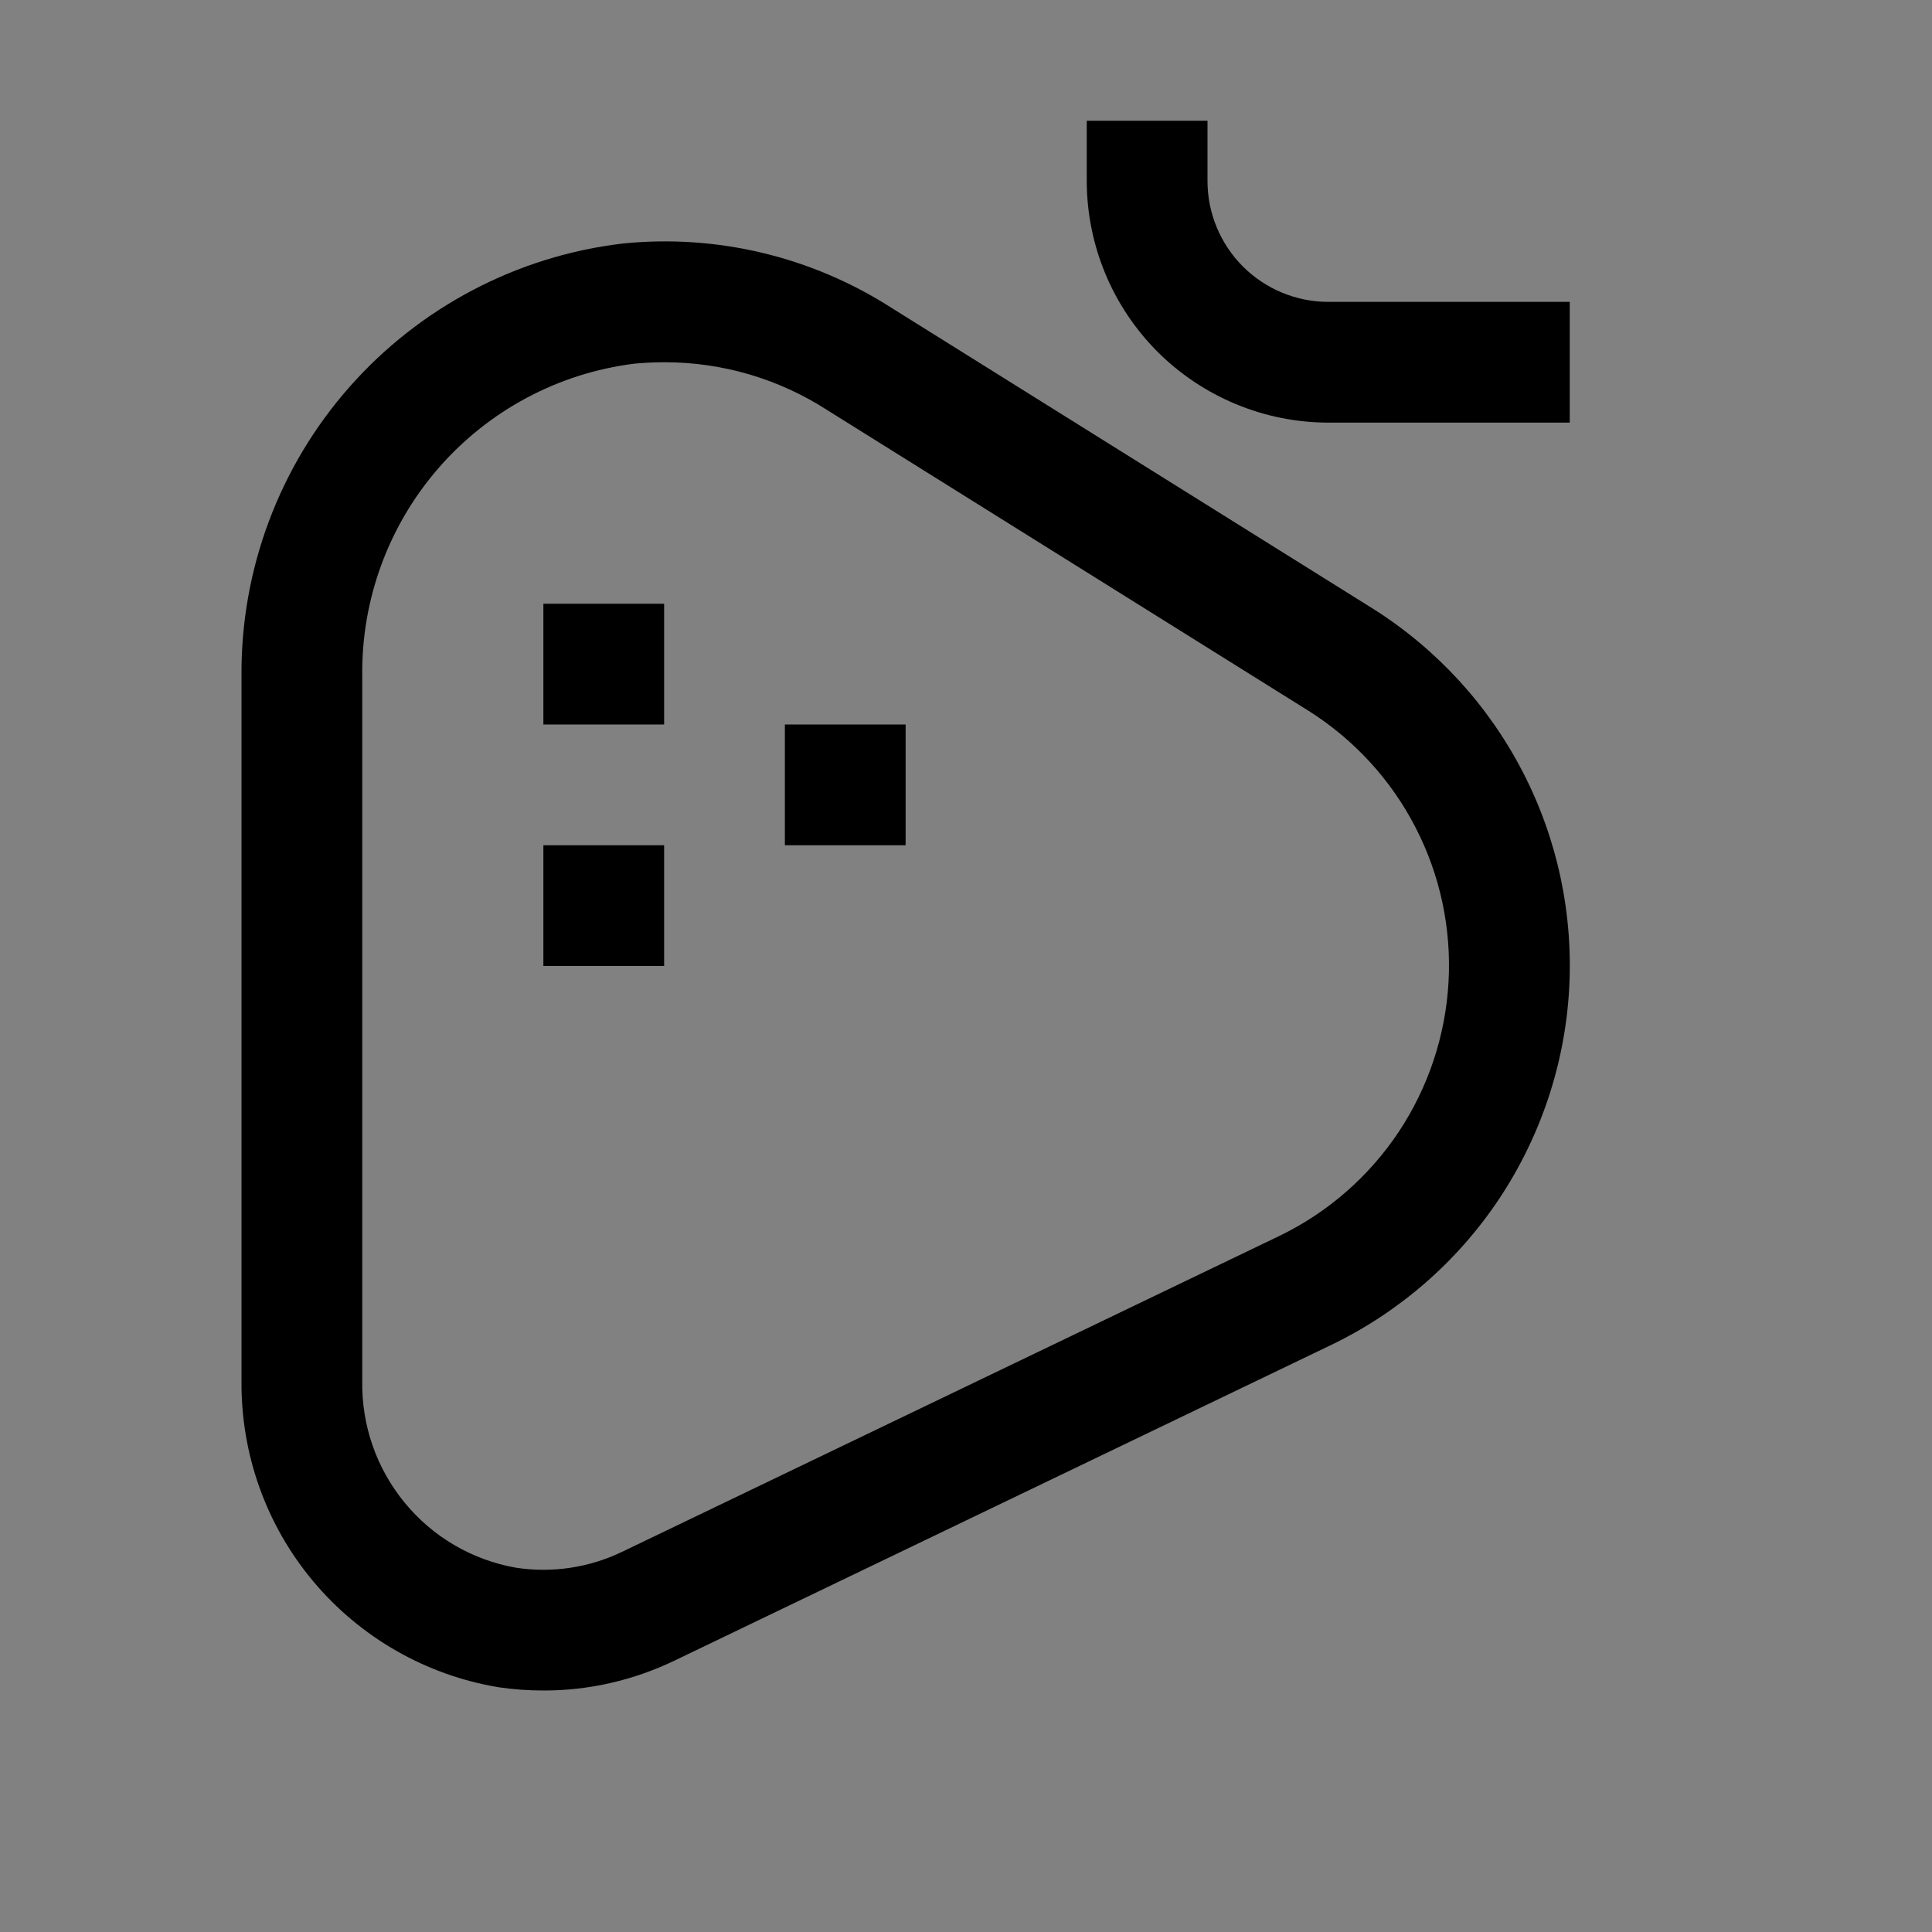 <svg viewBox="0 0 16 16" fill="none" xmlns="http://www.w3.org/2000/svg">
<rect x="0" y="0" width="16" height="16" fill="#808080" stroke="none"/>
<rect width="16" height="16" fill="white" fill-opacity="0.01" style="mix-blend-mode:multiply"/>
<path d="M5.5 5H4.5V6H5.5V5Z" fill="currentColor"/>
<path d="M5.5 7H4.5V8H5.5V7Z" fill="currentColor"/>
<path d="M7.5 6H6.5V7H7.5V6Z" fill="currentColor"/>
<path d="M4.5 14C4.376 14 4.251 13.991 4.128 13.973C3.529 13.873 2.985 13.562 2.595 13.097C2.204 12.631 1.994 12.041 2 11.433V5.599C1.993 4.719 2.311 3.866 2.894 3.205C3.476 2.545 4.281 2.121 5.155 2.017C5.938 1.937 6.725 2.126 7.387 2.552L11.372 5.042C11.899 5.375 12.327 5.842 12.612 6.395C12.898 6.949 13.03 7.569 12.995 8.191C12.96 8.813 12.758 9.414 12.413 9.932C12.067 10.45 11.588 10.866 11.027 11.137L5.587 13.752C5.248 13.915 4.877 14.001 4.5 14ZM5.501 3C5.418 3 5.335 3.004 5.251 3.012C4.623 3.091 4.047 3.399 3.632 3.876C3.217 4.353 2.992 4.967 3 5.599V11.433C2.993 11.801 3.117 12.159 3.35 12.443C3.583 12.728 3.91 12.919 4.272 12.983C4.572 13.029 4.879 12.983 5.153 12.851L10.594 10.236C10.994 10.043 11.335 9.746 11.582 9.376C11.828 9.006 11.971 8.578 11.996 8.134C12.021 7.69 11.927 7.248 11.723 6.853C11.52 6.458 11.214 6.125 10.839 5.888L6.852 3.397C6.45 3.137 5.98 2.999 5.501 3Z" fill="currentColor"/>
<path d="M13 3.5H11C10.47 3.499 9.962 3.288 9.587 2.914C9.212 2.539 9.001 2.03 9 1.5V1H10V1.5C10 1.765 10.106 2.019 10.293 2.207C10.481 2.394 10.735 2.5 11 2.5H13V3.5Z" fill="currentColor"/>
</svg>
